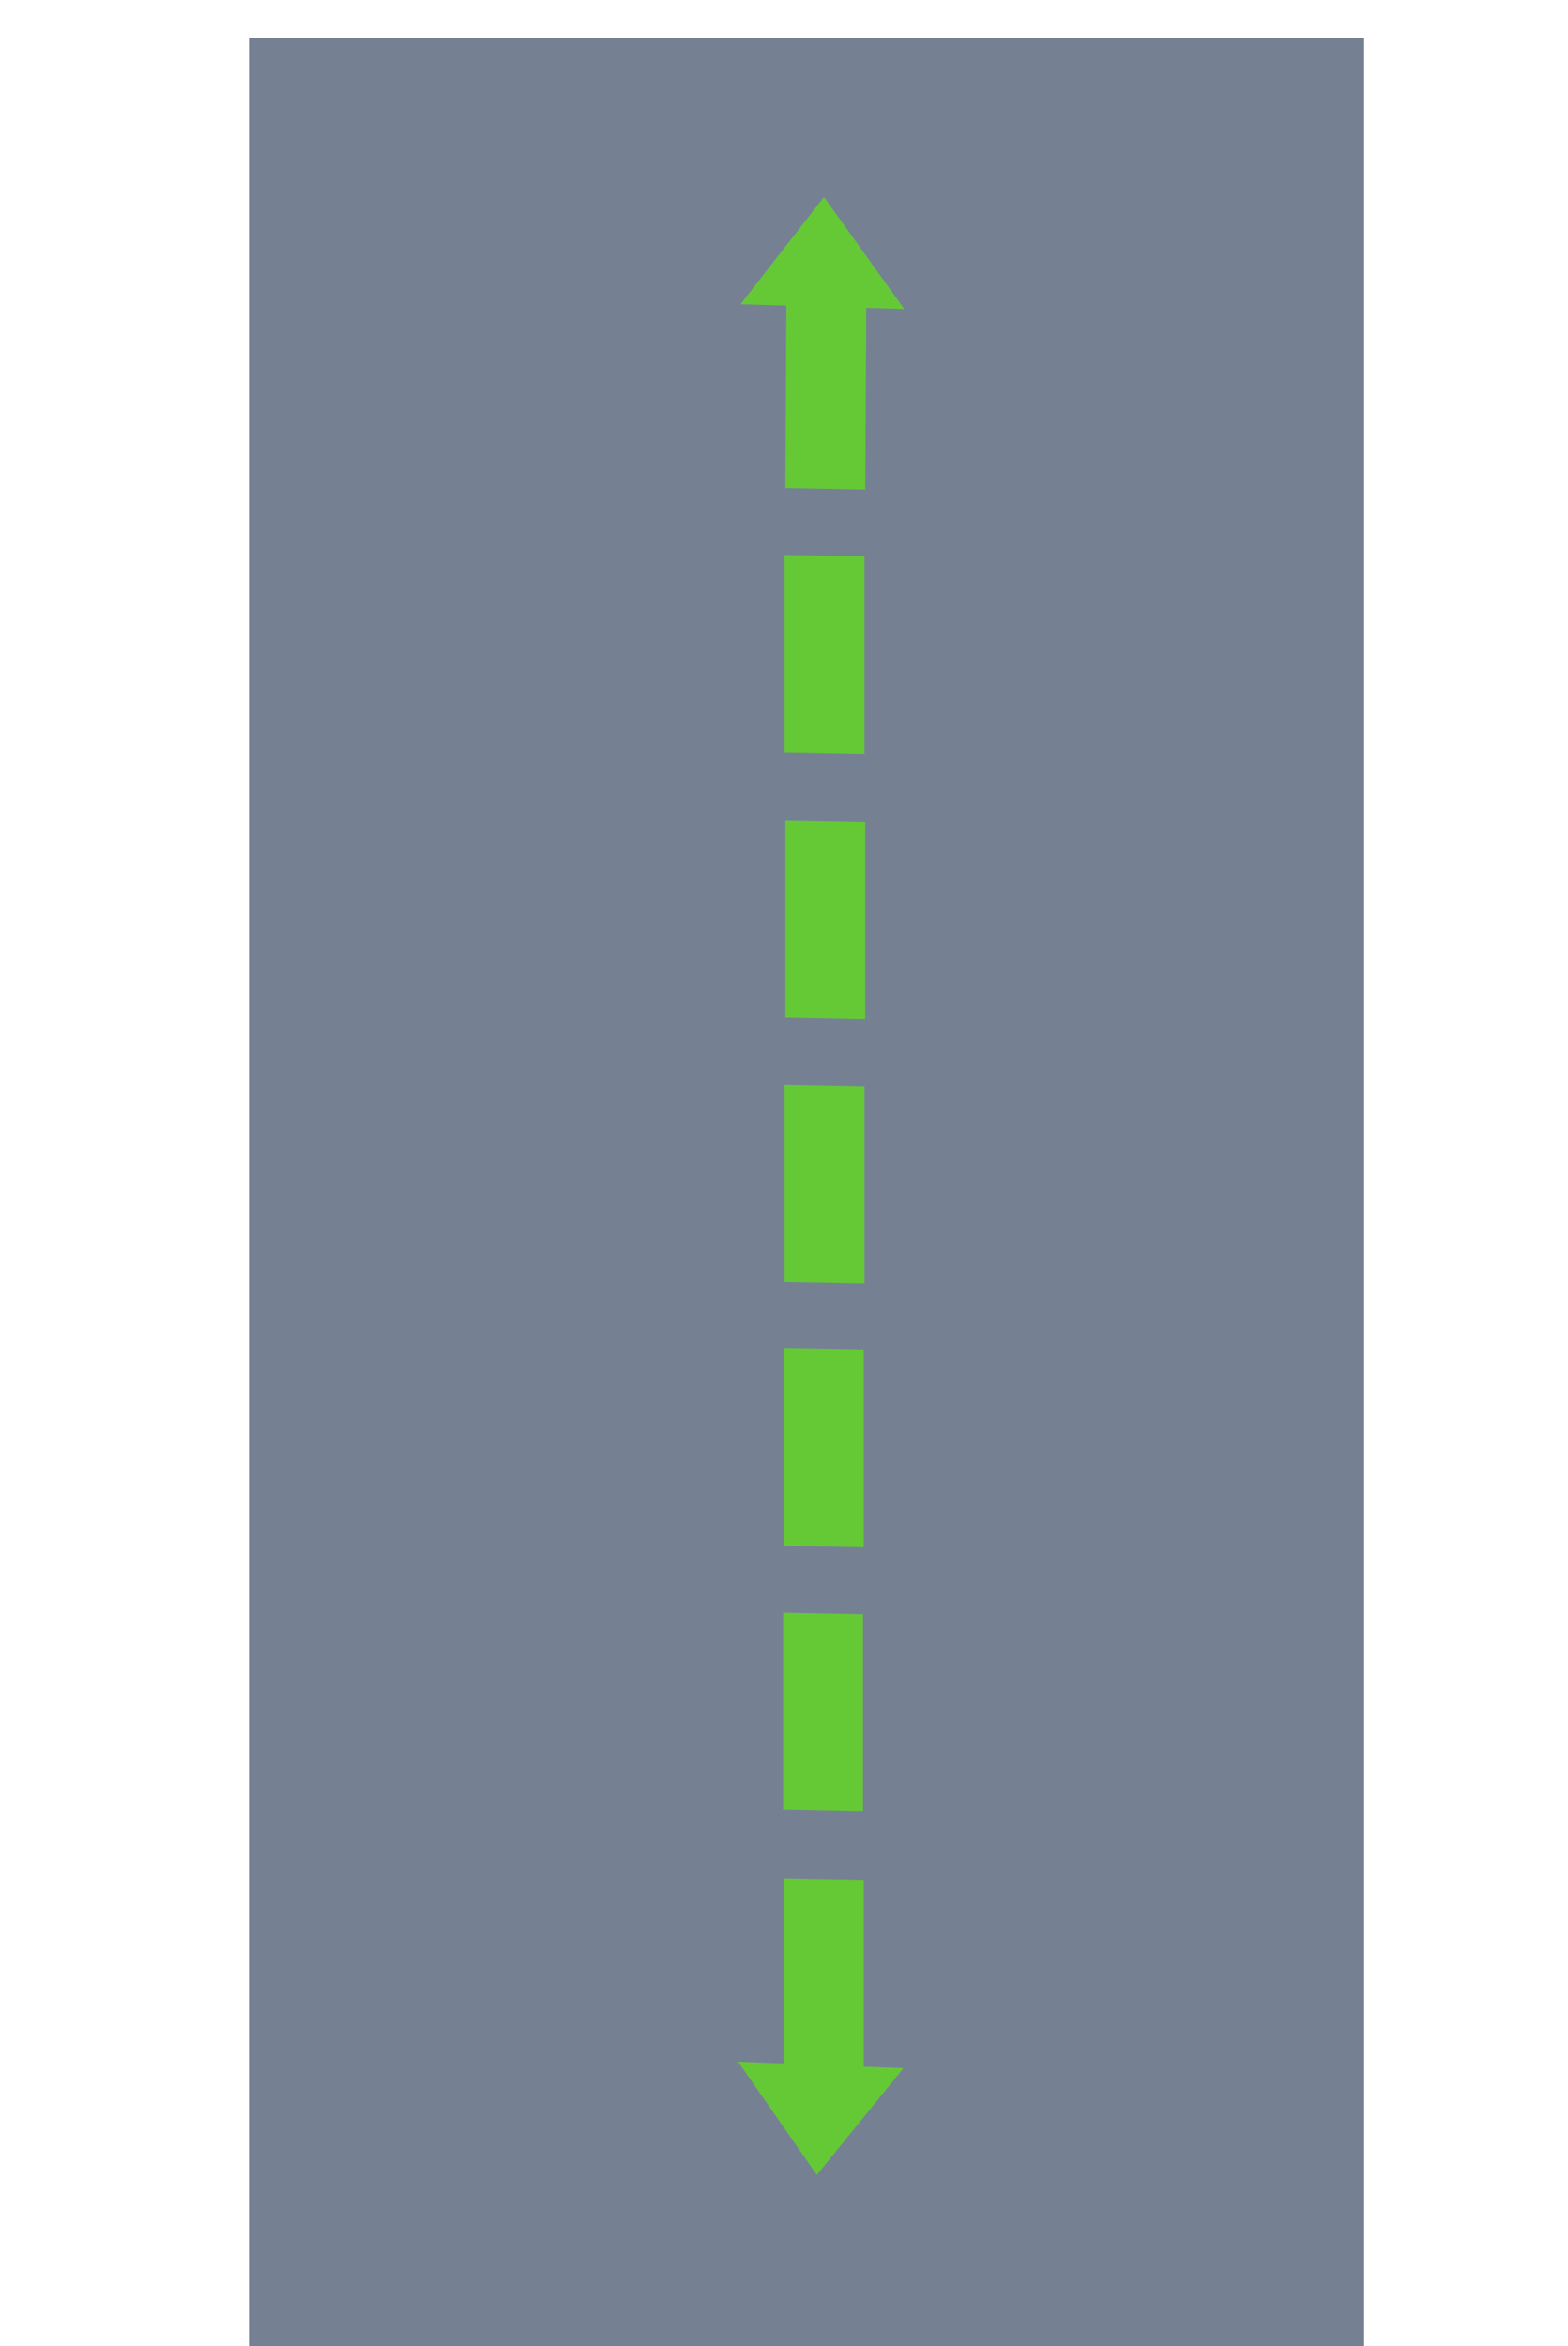 <?xml version="1.0" encoding="UTF-8"?><svg id="a" xmlns="http://www.w3.org/2000/svg" viewBox="0 0 123.68 184.99"><defs><style>.b{fill:#758193;}.c{fill:#65c936;}</style></defs><rect class="b" x="19.64" y="3" width="87.96" height="181.99"/><g><path class="c" d="M61.83,163.64v-15.54l6.3,.12v15.54m-6.36-21.06v-15.54l6.3,.12v15.54m-6.24-20.94v-15.54l6.3,.12v15.54m-6.24-20.94v-15.54l6.3,.12v15.54m-6.24-20.94v-15.54l6.3,.12v15.54m-6.36-21.06v-15.54l6.3,.12v15.54m-6.24-20.94l.08-14.93,6.3,.12-.08,14.93"/><polygon class="c" points="64.99 15.54 64.99 15.54 58.41 23.99 71.32 24.36 64.99 15.54"/><polygon class="c" points="64.43 171.48 64.43 171.48 71.26 163.07 58.22 162.56 64.43 171.48"/></g></svg>